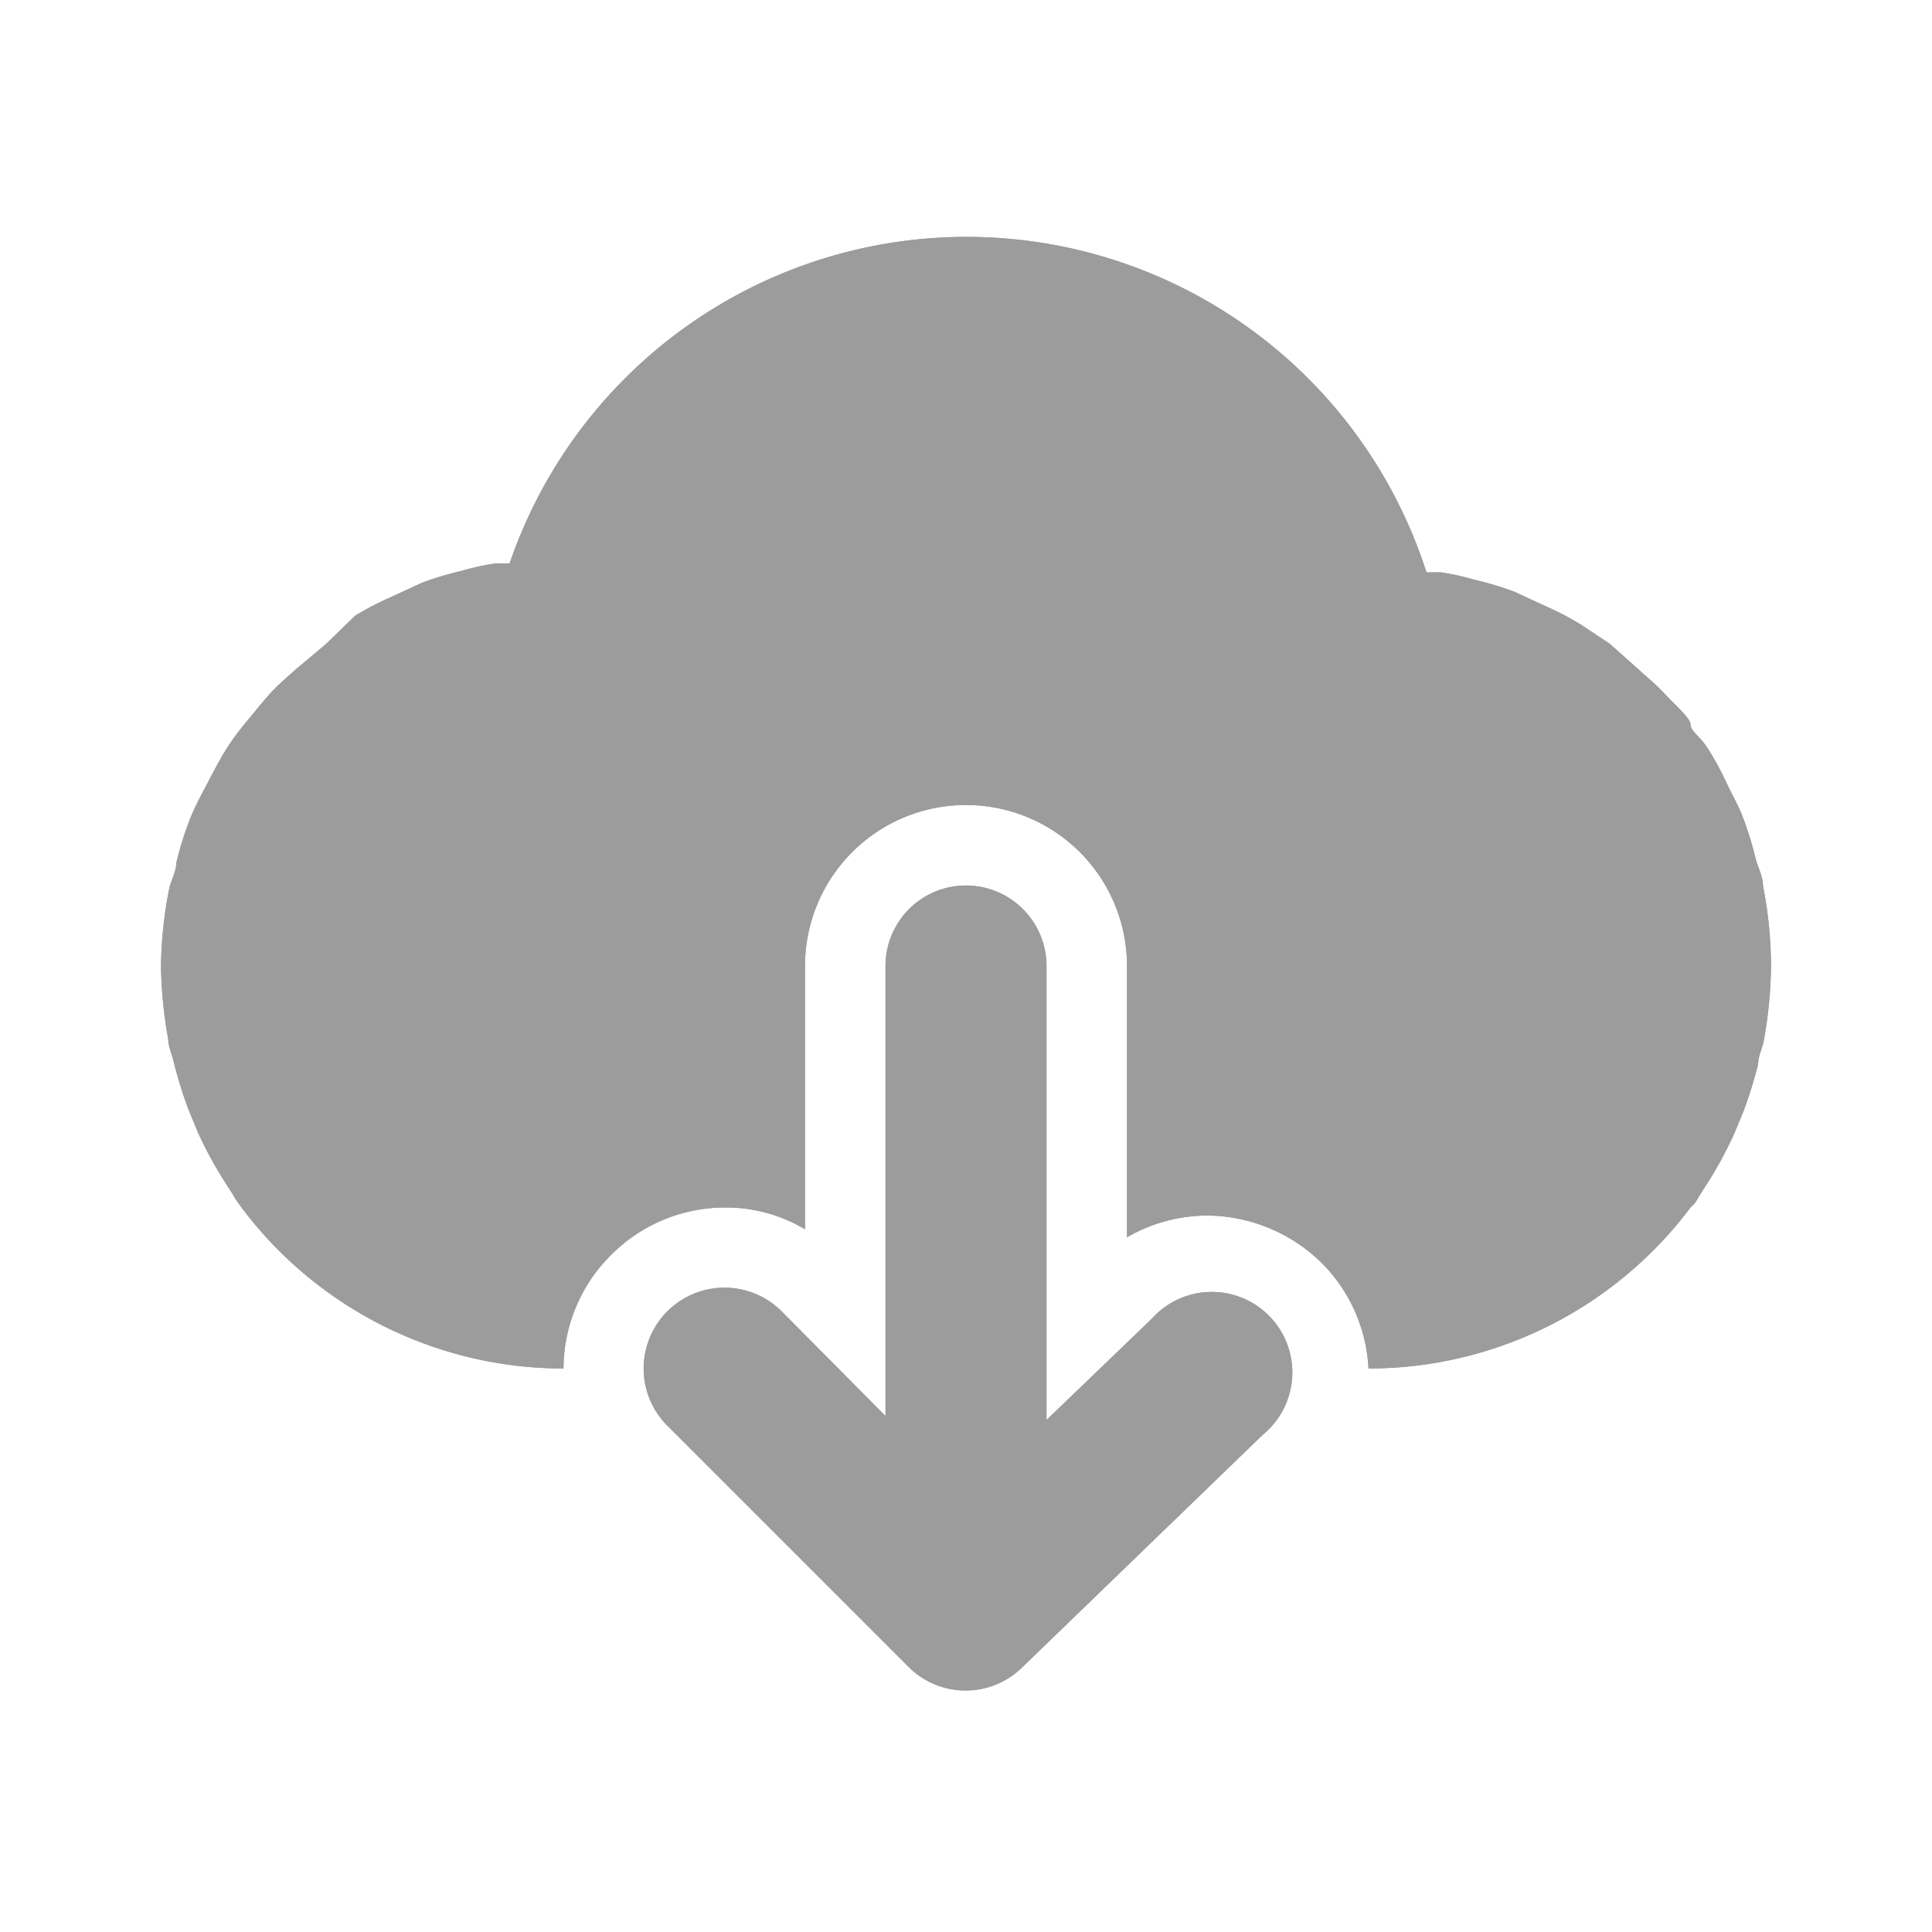 <svg xmlns="http://www.w3.org/2000/svg" fill="#9C9C9C" viewBox="0 0 24 24"><g data-name="Layer 2"><g data-name="cloud-download"><rect width="28" height="28" opacity="0"/><path d="M21.9 11c0-.11-.06-.22-.09-.33a4.17 4.17 0 0 0-.18-.57c-.05-.12-.12-.24-.18-.37s-.15-.3-.24-.44S21 9.08 21 9s-.2-.25-.31-.37-.21-.2-.32-.3L20 8l-.36-.24a3.68 3.68 0 0 0-.44-.23l-.39-.18a4.13 4.13 0 0 0-.5-.15 3 3 0 0 0-.41-.09h-.18A6 6 0 0 0 6.33 7h-.18a3 3 0 0 0-.41.09 4.13 4.13 0 0 0-.5.15l-.39.18a3.68 3.68 0 0 0-.44.23L4.05 8l-.37.31c-.11.1-.22.19-.32.3s-.21.25-.31.37-.18.23-.26.36-.16.29-.24.44-.13.25-.18.37a4.17 4.17 0 0 0-.18.57c0 .11-.07.22-.09.33A5.23 5.23 0 0 0 2 12a5.5 5.5 0 0 0 .09.91c0 .1.05.19.07.29a5.58 5.58 0 0 0 .18.58l.12.29a5 5 0 0 0 .3.56l.14.22a.56.56 0 0 0 .05.08L3 15a5 5 0 0 0 4 2 2 2 0 0 1 .59-1.41A2 2 0 0 1 9 15a1.92 1.92 0 0 1 1 .27V12a2 2 0 0 1 4 0v3.37a2 2 0 0 1 1-.27 2.05 2.05 0 0 1 1.44.61A2 2 0 0 1 17 17a5 5 0 0 0 4-2l.05-.05a.56.56 0 0 0 .05-.08l.14-.22a5 5 0 0 0 .3-.56l.12-.29a5.58 5.58 0 0 0 .18-.58c0-.1.05-.19.07-.29A5.5 5.5 0 0 0 22 12a5.23 5.23 0 0 0-.1-1z"/><path d="M14.31 16.38L13 17.64V12a1 1 0 0 0-2 0v5.59l-1.29-1.3a1 1 0 0 0-1.42 1.42l3 3A1 1 0 0 0 12 21a1 1 0 0 0 .69-.28l3-2.9a1 1 0 1 0-1.38-1.44z"/><rect width="28" height="28" opacity="0"/><path d="M21.9 11c0-.11-.06-.22-.09-.33a4.17 4.17 0 0 0-.18-.57c-.05-.12-.12-.24-.18-.37s-.15-.3-.24-.44S21 9.08 21 9s-.2-.25-.31-.37-.21-.2-.32-.3L20 8l-.36-.24a3.68 3.68 0 0 0-.44-.23l-.39-.18a4.13 4.13 0 0 0-.5-.15 3 3 0 0 0-.41-.09h-.18A6 6 0 0 0 6.33 7h-.18a3 3 0 0 0-.41.09 4.13 4.13 0 0 0-.5.15l-.39.18a3.68 3.68 0 0 0-.44.23L4.05 8l-.37.31c-.11.1-.22.19-.32.3s-.21.25-.31.37-.18.23-.26.36-.16.29-.24.44-.13.25-.18.37a4.17 4.17 0 0 0-.18.57c0 .11-.07.22-.09.33A5.23 5.23 0 0 0 2 12a5.5 5.5 0 0 0 .09.91c0 .1.05.19.07.29a5.58 5.58 0 0 0 .18.58l.12.29a5 5 0 0 0 .3.56l.14.22a.56.56 0 0 0 .05.08L3 15a5 5 0 0 0 4 2 2 2 0 0 1 .59-1.41A2 2 0 0 1 9 15a1.92 1.92 0 0 1 1 .27V12a2 2 0 0 1 4 0v3.37a2 2 0 0 1 1-.27 2.05 2.05 0 0 1 1.44.61A2 2 0 0 1 17 17a5 5 0 0 0 4-2l.05-.05a.56.56 0 0 0 .05-.08l.14-.22a5 5 0 0 0 .3-.56l.12-.29a5.58 5.58 0 0 0 .18-.58c0-.1.05-.19.07-.29A5.5 5.5 0 0 0 22 12a5.23 5.23 0 0 0-.1-1z"/><path d="M14.31 16.38L13 17.64V12a1 1 0 0 0-2 0v5.59l-1.29-1.3a1 1 0 0 0-1.42 1.42l3 3A1 1 0 0 0 12 21a1 1 0 0 0 .69-.28l3-2.9a1 1 0 1 0-1.38-1.44z"/></g></g></svg>